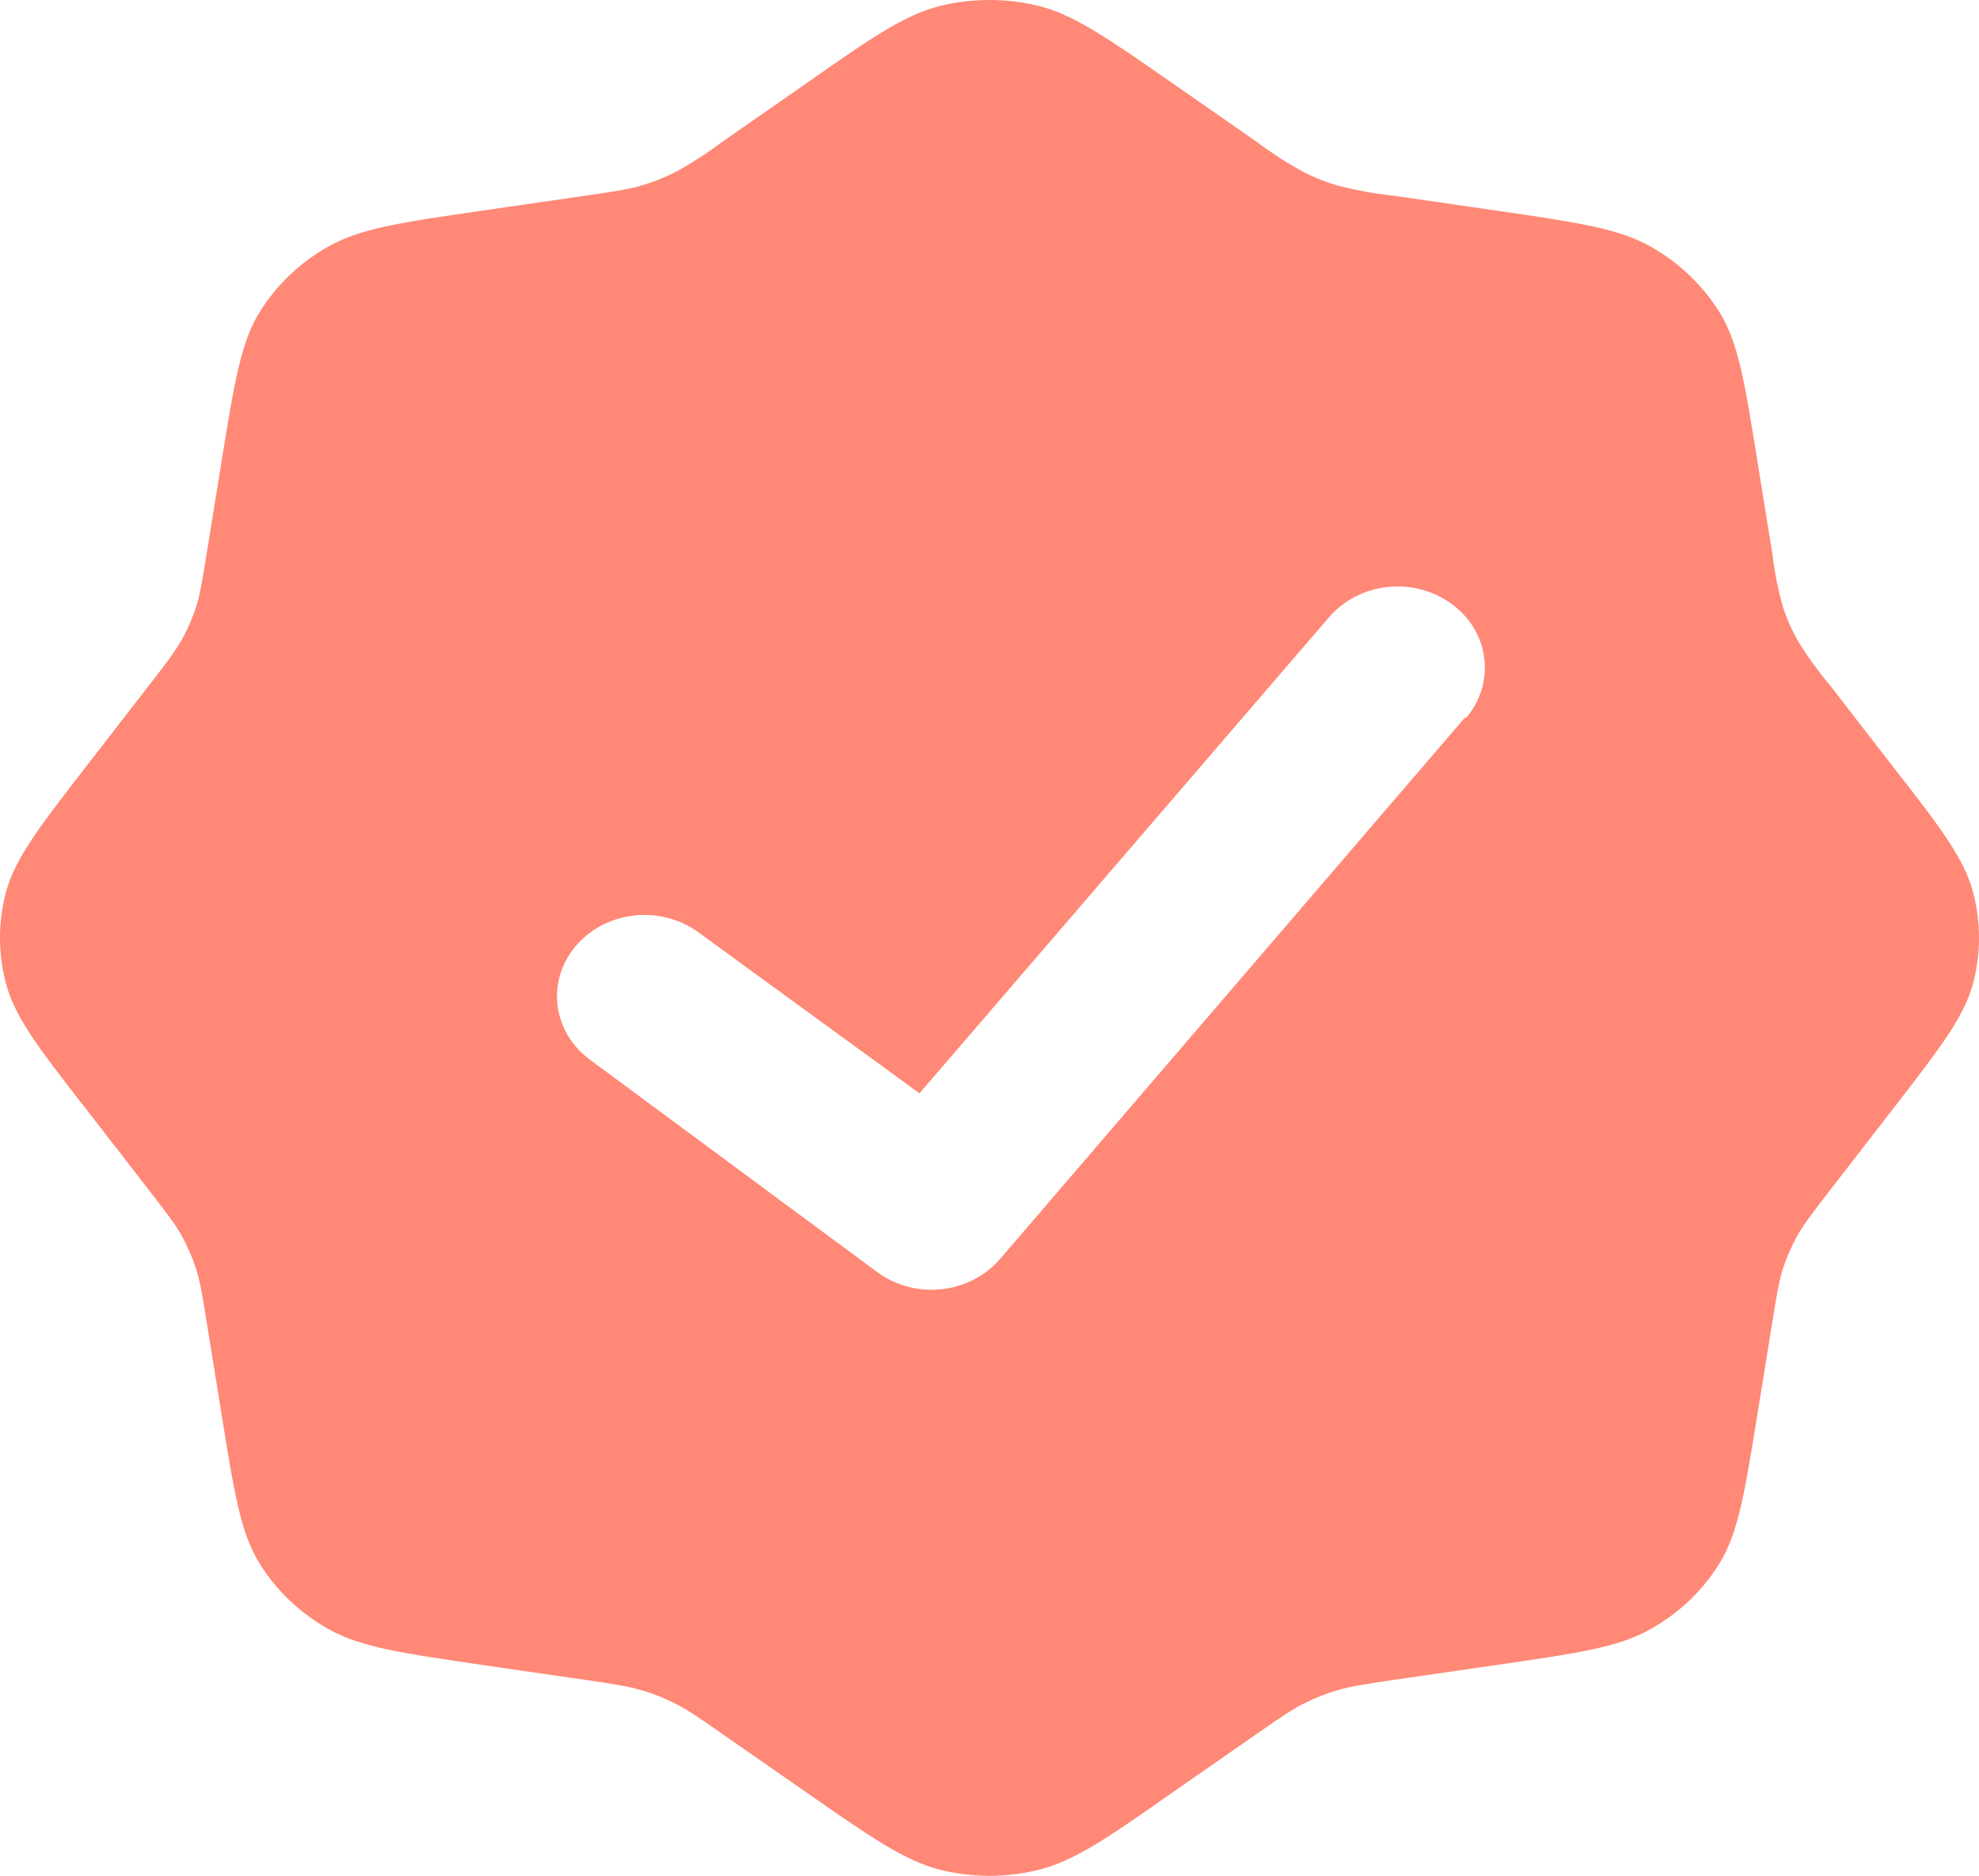 <svg width="96" height="91" viewBox="0 0 96 91" fill="none" xmlns="http://www.w3.org/2000/svg">
<path fill-rule="evenodd" clip-rule="evenodd" d="M39.091 4.059L35.025 6.888C34.309 7.43 33.55 7.919 32.755 8.351C32.22 8.621 31.659 8.842 31.079 9.011C30.425 9.199 29.746 9.296 28.383 9.495L23.398 10.218C19.465 10.787 17.495 11.077 15.951 11.948C14.57 12.717 13.423 13.81 12.607 15.119C11.688 16.599 11.387 18.466 10.781 22.177L10.018 26.901C9.808 28.193 9.706 28.842 9.508 29.462C9.327 30.013 9.095 30.54 8.811 31.045C8.487 31.614 8.084 32.144 7.268 33.197L4.283 37.05C1.929 40.09 0.752 41.609 0.295 43.254C-0.098 44.724 -0.098 46.264 0.295 47.734C0.746 49.396 1.929 50.921 4.283 53.938L7.268 57.791C8.084 58.845 8.493 59.374 8.811 59.943C9.091 60.452 9.323 60.983 9.508 61.537C9.706 62.152 9.808 62.795 10.018 64.087L10.781 68.811C11.381 72.54 11.688 74.401 12.607 75.869C13.417 77.178 14.57 78.266 15.951 79.04C17.513 79.911 19.483 80.195 23.398 80.77L28.383 81.493C29.746 81.692 30.431 81.795 31.079 81.983C31.66 82.149 32.218 82.37 32.755 82.643C33.355 82.944 33.914 83.326 35.025 84.106L39.091 86.934C42.298 89.166 43.901 90.281 45.637 90.714C47.186 91.095 48.814 91.095 50.363 90.714C52.117 90.281 53.726 89.166 56.909 86.934L60.975 84.106C62.086 83.332 62.645 82.944 63.245 82.643C63.782 82.37 64.34 82.149 64.921 81.983C65.575 81.795 66.254 81.698 67.617 81.493L72.602 80.77C76.535 80.201 78.499 79.916 80.049 79.04C81.43 78.271 82.583 77.178 83.394 75.869C84.312 74.389 84.613 72.522 85.219 68.811L85.982 64.087C86.192 62.795 86.294 62.152 86.492 61.531C86.673 60.981 86.905 60.452 87.189 59.943C87.513 59.374 87.916 58.845 88.733 57.791L91.717 53.938C94.071 50.898 95.249 49.385 95.705 47.734C96.098 46.264 96.098 44.724 95.705 43.254C95.254 41.592 94.071 40.067 91.717 37.05L88.733 33.197C88.161 32.517 87.645 31.798 87.189 31.045C86.904 30.538 86.671 30.006 86.492 29.457C86.254 28.619 86.083 27.764 85.982 26.901L85.219 22.177C84.619 18.448 84.312 16.582 83.394 15.119C82.575 13.814 81.425 12.724 80.049 11.948C78.487 11.077 76.517 10.793 72.602 10.218L67.617 9.495C66.707 9.399 65.805 9.237 64.921 9.011C64.34 8.845 63.779 8.624 63.245 8.351C62.45 7.919 61.691 7.43 60.975 6.888L56.909 4.059C53.702 1.828 52.099 0.712 50.363 0.28C48.812 -0.093 47.188 -0.093 45.637 0.28C43.883 0.712 42.274 1.828 39.091 4.059ZM71.1 34.853C71.448 34.451 71.707 33.987 71.862 33.489C72.017 32.99 72.066 32.468 72.004 31.951C71.942 31.435 71.772 30.936 71.504 30.483C71.235 30.03 70.873 29.633 70.44 29.314C69.558 28.661 68.442 28.359 67.329 28.474C66.216 28.589 65.195 29.111 64.482 29.929L44.604 53.039L33.974 45.298C33.106 44.628 31.996 44.306 30.881 44.401C29.766 44.495 28.734 44.999 28.005 45.804C27.648 46.199 27.38 46.658 27.213 47.153C27.048 47.648 26.988 48.17 27.038 48.687C27.089 49.205 27.248 49.707 27.507 50.165C27.766 50.623 28.119 51.027 28.545 51.354L42.478 61.656C43.358 62.335 44.485 62.656 45.614 62.549C46.742 62.442 47.78 61.917 48.502 61.087L71.082 34.79L71.1 34.853Z" fill="#FF8876"/>
</svg>
